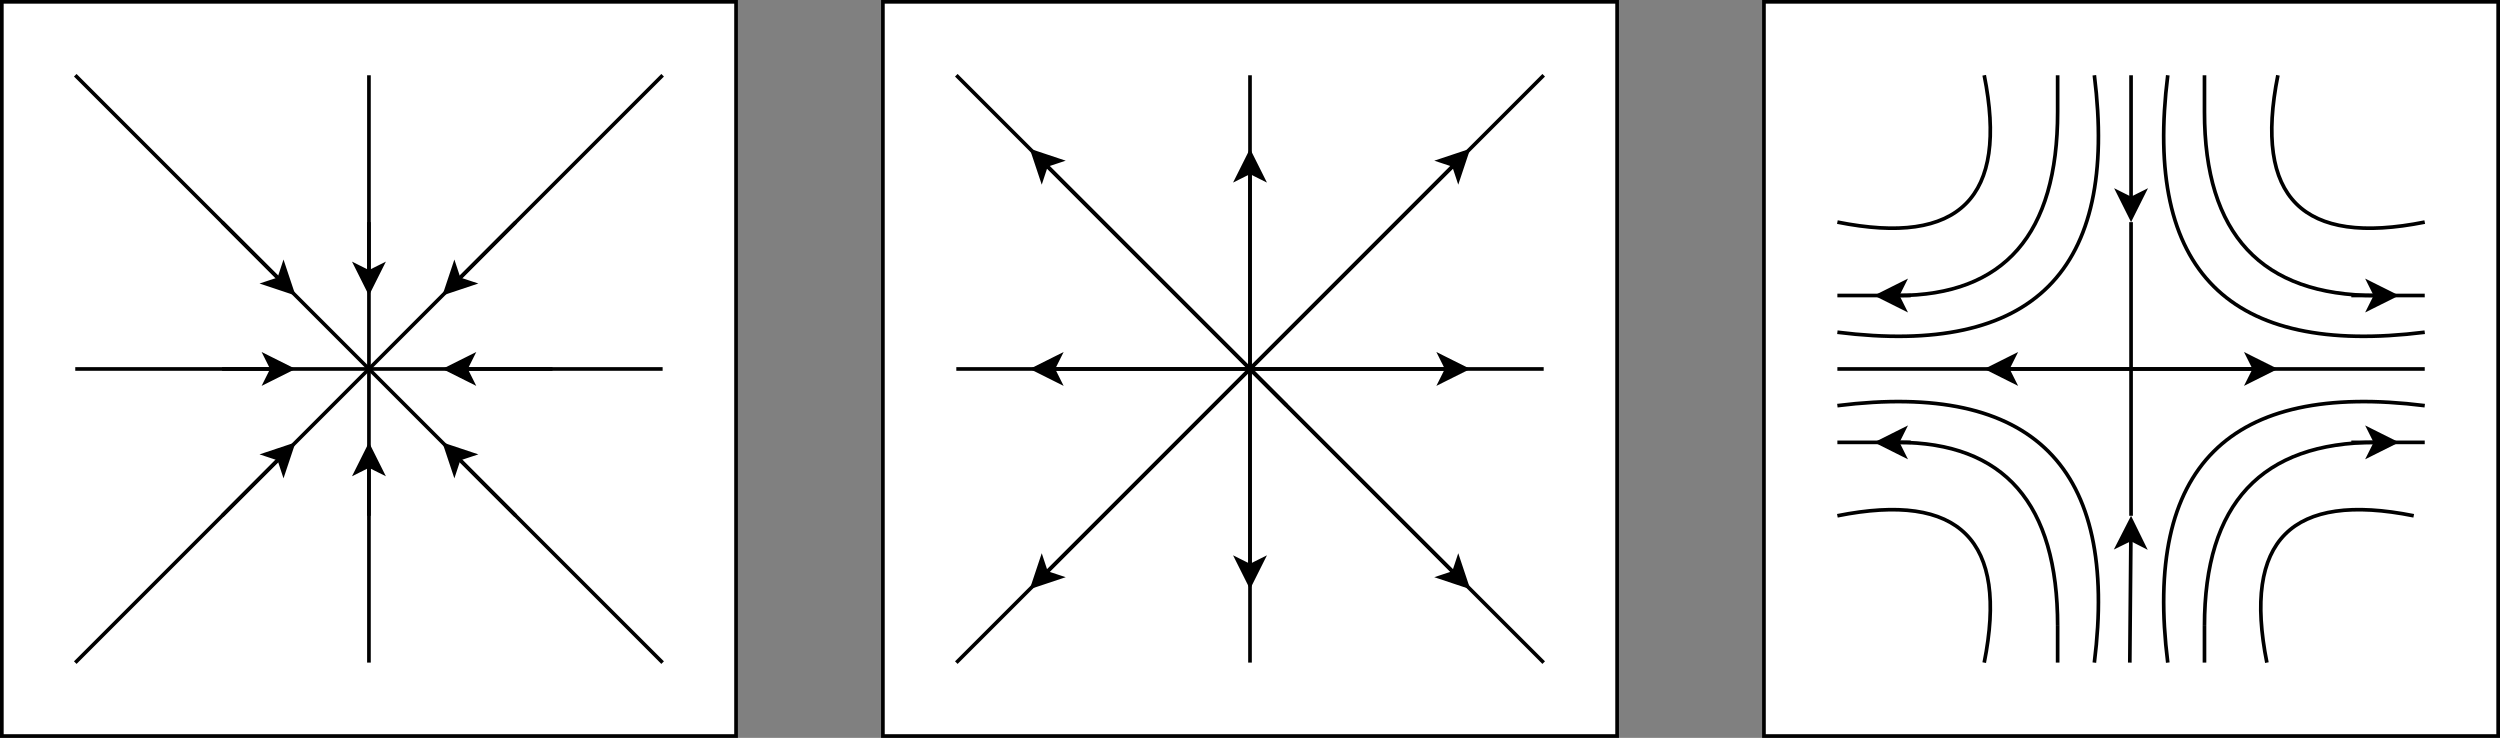<?xml version="1.0" encoding="UTF-8"?>
<!-- Do not edit this file with editors other than diagrams.net -->
<!DOCTYPE svg PUBLIC "-//W3C//DTD SVG 1.1//EN" "http://www.w3.org/Graphics/SVG/1.1/DTD/svg11.dtd">
<svg xmlns="http://www.w3.org/2000/svg" xmlns:xlink="http://www.w3.org/1999/xlink" version="1.1" width="681px" height="201px" viewBox="-0.5 -0.5 681 201" content="&lt;mxfile host=&quot;app.diagrams.net&quot; modified=&quot;2023-01-26T03:54:30.056Z&quot; agent=&quot;5.0 (Windows)&quot; etag=&quot;mVKvkcVFLearXxta0TUZ&quot; version=&quot;20.6.0&quot; type=&quot;github&quot;&gt;&lt;diagram id=&quot;JFxcmdyZ7R-hsDs9bLMo&quot; name=&quot;第 1 页&quot;&gt;7VxLb6MwEP41ObYCDJgcd/tIe1ip2hyqPa0ouAkSCRGQV3/9kgIhjJvFONhpcHppmBjbme+b8cwYPEB3s80odhfTX5FPwoGh+ZsBuh8Yhq4hJ/u3k2xziYW1XDCJA79oVAnGwQcp7yyky8AnSa1hGkVhGizqQi+az4mX1mRuHEfrerP3KKyPunAnhBKMPTekpa+Bn05zqWPgSv5Egsm0HFm3h/k3M7dsXPySZOr60fpAhB4G6C6OojT/NNvckXCnvFIv+X2PR77dTywm85Tlhr+T5PW3N1qkbzN/cq+b5rP+dKPbeTcrN1wWv7iYbbotVbCeBikZL1xvd73OYB6gn9N0FmZXevbRTRa54t+DDcnG+klPrJjrisQp2RyIiomOSDQjabzNmhTf7pVWsEZ3iut1hYGhFbLpgf73QrfAfbLvu1JN9qHQTgtNGea31JRpfztNoeG31BTWzqmpPx/W83j5hjRNw08PwU00en650XGzpsjc/7HzY9mVF7pJEnh1VcXRcu7vdHSvZVfeMl59Xuj/Uxrxa06PVtmBSqwvNFLKYhK6abCqu8qvtFSM8BIF2Uwq7gJEDAcoOomWsUeKuw5dG+gImQ0dpW48ISnV0Sdo+599Ao6O0jgi4K0pg2HGEXZkS8aRwXP1GEejyYyYcWwybME4ljRSFEdoRgiaEa89ImjYonHUlcaRWh+5/So0bMl+tYSNEcd5NCe9AXHv+052qvjMThWpCyLlCI2uIhxTMogM+X6PPSqMcPhXRu3MK+M1c+wGR0gI2TiqnTlSGQd3hANDJdkRTrvMsVeLIxXhwDWNGUS7YZUVDCJqlzb2GkT+CMc+b4SD1M4ZLah+3nTDhpGqbGNslzNecWTEEcm2x3Zp4xXHYx3BkFc2jgz7n33GEVZfhh3hKN2vWmrjKGx9lFyOQ2pXcoT5Vek48lZykmxiqSrwUqsdM7yQJ7LdbbsCT69ySgpE3iodBaLkKh3LE019BdHsav/KPvNDOuXwVxBPsEQKRMmWaLar7vQaRO5iOQSRYoNoEHlTyV6HPLiriNY5t6NVO8PEw+GtbXfjbh1Y9JEcvZpqJ5lQ/dwel+pIcvHObJdk9mrZbLShiwFR4VQSN1XbmEFsSmdEg6hwKunoXblTCCJmAzHTqrs9aLbYNUha+P9i3IoTeY+dMqRUtqA1N7v1MQjDS6EMtHudlzIY1TtizHlaU+bIKyxiKdMu4u6XU4FpE3esDZ2KKIYcmbBYhqgcAHbmQ5recxMcO1gKB4BUUaOz2IExim9t5giMY8kwc4WjSzzsiCFUrtGn6LJcfK4MOaEsRzEEPgx00QxReIsFZqj8hVu4yvSKIYa6DIG7NJ35ENbSfluGYPDgItJlMEThd0WpfbzO4hBBkSpkiJRI1W63B9wrhjjlM38nrzIYdCTIh+yPO5PpQ7DYF3kuqw6KYTzBW8PASLvVDv6MereCal7U9GXUvHC7MEUtAiFLCIFY358+lUDlOGIJJPbVpcsiECx+chPIwcbt8ODPkUIgavpSCKRwkNPditX02KPgqju+bq4dt07eeojsczZwuwfZ+gViZ5676Vw50SAqvIlJBUDcdaemQFA0iApvYlI1P+7S0JmPLcIq7zM2HVLLC2J3ZxZll9W58nnz6nR+9PAP&lt;/diagram&gt;&lt;/mxfile&gt;" resource="https://app.diagrams.net/#HYzwovo%2F2DFlowVisualization%2Fmaster%2Fimages%2F%E4%B8%B4%E7%95%8C%E7%82%B92.drawio.svg"><rect x="-0.5" y="-0.5" width="681" height="201" fill="#808080" stroke="none"/><defs/><g><rect x="0" y="0" width="200" height="200" fill="rgb(255, 255, 255)" stroke="rgb(0, 0, 0)" pointer-events="all"/><rect x="240" y="0" width="200" height="200" fill="rgb(255, 255, 255)" stroke="rgb(0, 0, 0)" pointer-events="all"/><rect x="480" y="0" width="200" height="200" fill="rgb(255, 255, 255)" stroke="rgb(0, 0, 0)" pointer-events="all"/><path d="M 180 100 Q 180 100 126.37 100" fill="none" stroke="rgb(0, 0, 0)" stroke-miterlimit="10" pointer-events="stroke"/><path d="M 121.12 100 L 128.12 96.5 L 126.37 100 L 128.12 103.5 Z" fill="rgb(0, 0, 0)" stroke="rgb(0, 0, 0)" stroke-miterlimit="10" pointer-events="all"/><path d="M 100 20 Q 100 20 100 73.63" fill="none" stroke="rgb(0, 0, 0)" stroke-miterlimit="10" pointer-events="stroke"/><path d="M 100 78.88 L 96.5 71.88 L 100 73.63 L 103.5 71.88 Z" fill="rgb(0, 0, 0)" stroke="rgb(0, 0, 0)" stroke-miterlimit="10" pointer-events="all"/><path d="M 20 100 Q 20 100 73.63 100" fill="none" stroke="rgb(0, 0, 0)" stroke-miterlimit="10" pointer-events="stroke"/><path d="M 78.88 100 L 71.88 103.5 L 73.63 100 L 71.88 96.5 Z" fill="rgb(0, 0, 0)" stroke="rgb(0, 0, 0)" stroke-miterlimit="10" pointer-events="all"/><path d="M 100 180 Q 100 180 100 126.37" fill="none" stroke="rgb(0, 0, 0)" stroke-miterlimit="10" pointer-events="stroke"/><path d="M 100 121.12 L 103.5 128.12 L 100 126.37 L 96.5 128.12 Z" fill="rgb(0, 0, 0)" stroke="rgb(0, 0, 0)" stroke-miterlimit="10" pointer-events="all"/><path d="M 180 20 Q 180 20 124.5 75.5" fill="none" stroke="rgb(0, 0, 0)" stroke-miterlimit="10" pointer-events="stroke"/><path d="M 120.79 79.21 L 123.27 71.78 L 124.5 75.5 L 128.22 76.73 Z" fill="rgb(0, 0, 0)" stroke="rgb(0, 0, 0)" stroke-miterlimit="10" pointer-events="all"/><path d="M 60 100 Q 60 100 150 100" fill="none" stroke="rgb(0, 0, 0)" stroke-miterlimit="10" pointer-events="stroke"/><path d="M 100 140 Q 100 140 100 60" fill="none" stroke="rgb(0, 0, 0)" stroke-miterlimit="10" pointer-events="stroke"/><path d="M 20 180 Q 20 180 75.5 124.5" fill="none" stroke="rgb(0, 0, 0)" stroke-miterlimit="10" pointer-events="stroke"/><path d="M 79.21 120.79 L 76.73 128.22 L 75.5 124.5 L 71.78 123.27 Z" fill="rgb(0, 0, 0)" stroke="rgb(0, 0, 0)" stroke-miterlimit="10" pointer-events="all"/><path d="M 180 180 Q 180 180 124.5 124.5" fill="none" stroke="rgb(0, 0, 0)" stroke-miterlimit="10" pointer-events="stroke"/><path d="M 120.79 120.79 L 128.22 123.27 L 124.5 124.5 L 123.27 128.22 Z" fill="rgb(0, 0, 0)" stroke="rgb(0, 0, 0)" stroke-miterlimit="10" pointer-events="all"/><path d="M 20 20 Q 20 20 75.5 75.5" fill="none" stroke="rgb(0, 0, 0)" stroke-miterlimit="10" pointer-events="stroke"/><path d="M 79.21 79.21 L 71.78 76.73 L 75.5 75.5 L 76.73 71.78 Z" fill="rgb(0, 0, 0)" stroke="rgb(0, 0, 0)" stroke-miterlimit="10" pointer-events="all"/><path d="M 60 60 Q 60 60 140 140" fill="none" stroke="rgb(0, 0, 0)" stroke-miterlimit="10" pointer-events="stroke"/><path d="M 60 140 Q 60 140 140 60" fill="none" stroke="rgb(0, 0, 0)" stroke-miterlimit="10" pointer-events="stroke"/><path d="M 340 100 Q 340 100 395.5 44.5" fill="none" stroke="rgb(0, 0, 0)" stroke-miterlimit="10" pointer-events="stroke"/><path d="M 399.21 40.79 L 396.73 48.22 L 395.5 44.5 L 391.78 43.27 Z" fill="rgb(0, 0, 0)" stroke="rgb(0, 0, 0)" stroke-miterlimit="10" pointer-events="all"/><path d="M 340 100 Q 340 100 395.5 155.5" fill="none" stroke="rgb(0, 0, 0)" stroke-miterlimit="10" pointer-events="stroke"/><path d="M 399.21 159.21 L 391.78 156.73 L 395.5 155.5 L 396.73 151.78 Z" fill="rgb(0, 0, 0)" stroke="rgb(0, 0, 0)" stroke-miterlimit="10" pointer-events="all"/><path d="M 340 100 Q 340 100 284.5 155.5" fill="none" stroke="rgb(0, 0, 0)" stroke-miterlimit="10" pointer-events="stroke"/><path d="M 280.79 159.21 L 283.27 151.78 L 284.5 155.5 L 288.22 156.73 Z" fill="rgb(0, 0, 0)" stroke="rgb(0, 0, 0)" stroke-miterlimit="10" pointer-events="all"/><path d="M 350 110 Q 350 110 284.5 44.5" fill="none" stroke="rgb(0, 0, 0)" stroke-miterlimit="10" pointer-events="stroke"/><path d="M 280.79 40.79 L 288.22 43.27 L 284.5 44.5 L 283.27 48.22 Z" fill="rgb(0, 0, 0)" stroke="rgb(0, 0, 0)" stroke-miterlimit="10" pointer-events="all"/><path d="M 340 100 Q 340 100 393.63 100" fill="none" stroke="rgb(0, 0, 0)" stroke-miterlimit="10" pointer-events="stroke"/><path d="M 398.88 100 L 391.88 103.5 L 393.63 100 L 391.88 96.5 Z" fill="rgb(0, 0, 0)" stroke="rgb(0, 0, 0)" stroke-miterlimit="10" pointer-events="all"/><path d="M 340 100 Q 340 100 286.37 100" fill="none" stroke="rgb(0, 0, 0)" stroke-miterlimit="10" pointer-events="stroke"/><path d="M 281.12 100 L 288.12 96.5 L 286.37 100 L 288.12 103.5 Z" fill="rgb(0, 0, 0)" stroke="rgb(0, 0, 0)" stroke-miterlimit="10" pointer-events="all"/><path d="M 340 153.63 Q 340 153.63 340 46.37" fill="none" stroke="rgb(0, 0, 0)" stroke-miterlimit="10" pointer-events="stroke"/><path d="M 340 158.88 L 336.5 151.88 L 340 153.63 L 343.5 151.88 Z" fill="rgb(0, 0, 0)" stroke="rgb(0, 0, 0)" stroke-miterlimit="10" pointer-events="all"/><path d="M 340 41.12 L 343.5 48.12 L 340 46.37 L 336.5 48.12 Z" fill="rgb(0, 0, 0)" stroke="rgb(0, 0, 0)" stroke-miterlimit="10" pointer-events="all"/><path d="M 340 180 Q 340 180 340 20" fill="none" stroke="rgb(0, 0, 0)" stroke-miterlimit="10" pointer-events="stroke"/><path d="M 260 100 Q 260 100 420 100" fill="none" stroke="rgb(0, 0, 0)" stroke-miterlimit="10" pointer-events="stroke"/><path d="M 260 180 Q 260 180 420 20" fill="none" stroke="rgb(0, 0, 0)" stroke-miterlimit="10" pointer-events="stroke"/><path d="M 260 20 Q 260 20 420 180" fill="none" stroke="rgb(0, 0, 0)" stroke-miterlimit="10" pointer-events="stroke"/><path d="M 546.37 100 Q 546.37 100 613.63 100" fill="none" stroke="rgb(0, 0, 0)" stroke-miterlimit="10" pointer-events="stroke"/><path d="M 541.12 100 L 548.12 96.5 L 546.37 100 L 548.12 103.5 Z" fill="rgb(0, 0, 0)" stroke="rgb(0, 0, 0)" stroke-miterlimit="10" pointer-events="all"/><path d="M 618.88 100 L 611.88 103.5 L 613.63 100 L 611.88 96.5 Z" fill="rgb(0, 0, 0)" stroke="rgb(0, 0, 0)" stroke-miterlimit="10" pointer-events="all"/><path d="M 579.66 180 Q 579.66 180 579.95 146.37" fill="none" stroke="rgb(0, 0, 0)" stroke-miterlimit="10" pointer-events="stroke"/><path d="M 579.99 141.12 L 583.43 148.15 L 579.95 146.37 L 576.43 148.09 Z" fill="rgb(0, 0, 0)" stroke="rgb(0, 0, 0)" stroke-miterlimit="10" pointer-events="all"/><path d="M 580 20 Q 580 20 580 53.63" fill="none" stroke="rgb(0, 0, 0)" stroke-miterlimit="10" pointer-events="stroke"/><path d="M 580 58.88 L 576.5 51.88 L 580 53.63 L 583.5 51.88 Z" fill="rgb(0, 0, 0)" stroke="rgb(0, 0, 0)" stroke-miterlimit="10" pointer-events="all"/><path d="M 580 140 Q 580 140 580 60" fill="none" stroke="rgb(0, 0, 0)" stroke-miterlimit="10" pointer-events="stroke"/><path d="M 500 100 Q 500 100 660 100" fill="none" stroke="rgb(0, 0, 0)" stroke-miterlimit="10" pointer-events="stroke"/><path d="M 590 20 Q 580 100 660 90" fill="none" stroke="rgb(0, 0, 0)" stroke-miterlimit="10" pointer-events="stroke"/><path d="M 600 30 Q 600 80 646.63 80" fill="none" stroke="rgb(0, 0, 0)" stroke-miterlimit="10" pointer-events="stroke"/><path d="M 651.88 80 L 644.88 83.5 L 646.63 80 L 644.88 76.5 Z" fill="rgb(0, 0, 0)" stroke="rgb(0, 0, 0)" stroke-miterlimit="10" pointer-events="all"/><path d="M 640 80 Q 640 80 660 80" fill="none" stroke="rgb(0, 0, 0)" stroke-miterlimit="10" pointer-events="stroke"/><path d="M 600 30 Q 600 30 600 20" fill="none" stroke="rgb(0, 0, 0)" stroke-miterlimit="10" pointer-events="stroke"/><path d="M 620 20 Q 610 70 660 60" fill="none" stroke="rgb(0, 0, 0)" stroke-miterlimit="10" pointer-events="stroke"/><path d="M 570 20 Q 580 100 500 90" fill="none" stroke="rgb(0, 0, 0)" stroke-miterlimit="10" pointer-events="stroke"/><path d="M 570 180 Q 580 100 500 110" fill="none" stroke="rgb(0, 0, 0)" stroke-miterlimit="10" pointer-events="stroke"/><path d="M 590 180 Q 580 100 660 110" fill="none" stroke="rgb(0, 0, 0)" stroke-miterlimit="10" pointer-events="stroke"/><path d="M 540 180 Q 550 130 500 140" fill="none" stroke="rgb(0, 0, 0)" stroke-miterlimit="10" pointer-events="stroke"/><path d="M 540 20 Q 550 70 500 60" fill="none" stroke="rgb(0, 0, 0)" stroke-miterlimit="10" pointer-events="stroke"/><path d="M 617 180 Q 607 130 657 140" fill="none" stroke="rgb(0, 0, 0)" stroke-miterlimit="10" pointer-events="stroke"/><path d="M 560 30 Q 560 80 516.37 80" fill="none" stroke="rgb(0, 0, 0)" stroke-miterlimit="10" pointer-events="stroke"/><path d="M 511.12 80 L 518.12 76.5 L 516.37 80 L 518.12 83.5 Z" fill="rgb(0, 0, 0)" stroke="rgb(0, 0, 0)" stroke-miterlimit="10" pointer-events="all"/><path d="M 560 170 Q 560 120 516.37 120" fill="none" stroke="rgb(0, 0, 0)" stroke-miterlimit="10" pointer-events="stroke"/><path d="M 511.12 120 L 518.12 116.5 L 516.37 120 L 518.12 123.5 Z" fill="rgb(0, 0, 0)" stroke="rgb(0, 0, 0)" stroke-miterlimit="10" pointer-events="all"/><path d="M 600 170 Q 600 120 646.63 120" fill="none" stroke="rgb(0, 0, 0)" stroke-miterlimit="10" pointer-events="stroke"/><path d="M 651.88 120 L 644.88 123.5 L 646.63 120 L 644.88 116.5 Z" fill="rgb(0, 0, 0)" stroke="rgb(0, 0, 0)" stroke-miterlimit="10" pointer-events="all"/><path d="M 560 30 Q 560 30 560 20" fill="none" stroke="rgb(0, 0, 0)" stroke-miterlimit="10" pointer-events="stroke"/><path d="M 640 120 Q 640 120 660 120" fill="none" stroke="rgb(0, 0, 0)" stroke-miterlimit="10" pointer-events="stroke"/><path d="M 600 170 Q 600 170 600 180" fill="none" stroke="rgb(0, 0, 0)" stroke-miterlimit="10" pointer-events="stroke"/><path d="M 560 180 Q 560 180 560 170" fill="none" stroke="rgb(0, 0, 0)" stroke-miterlimit="10" pointer-events="stroke"/><path d="M 500 120 Q 500 120 520 120" fill="none" stroke="rgb(0, 0, 0)" stroke-miterlimit="10" pointer-events="stroke"/><path d="M 500 80 Q 500 80 520 80" fill="none" stroke="rgb(0, 0, 0)" stroke-miterlimit="10" pointer-events="stroke"/></g></svg>